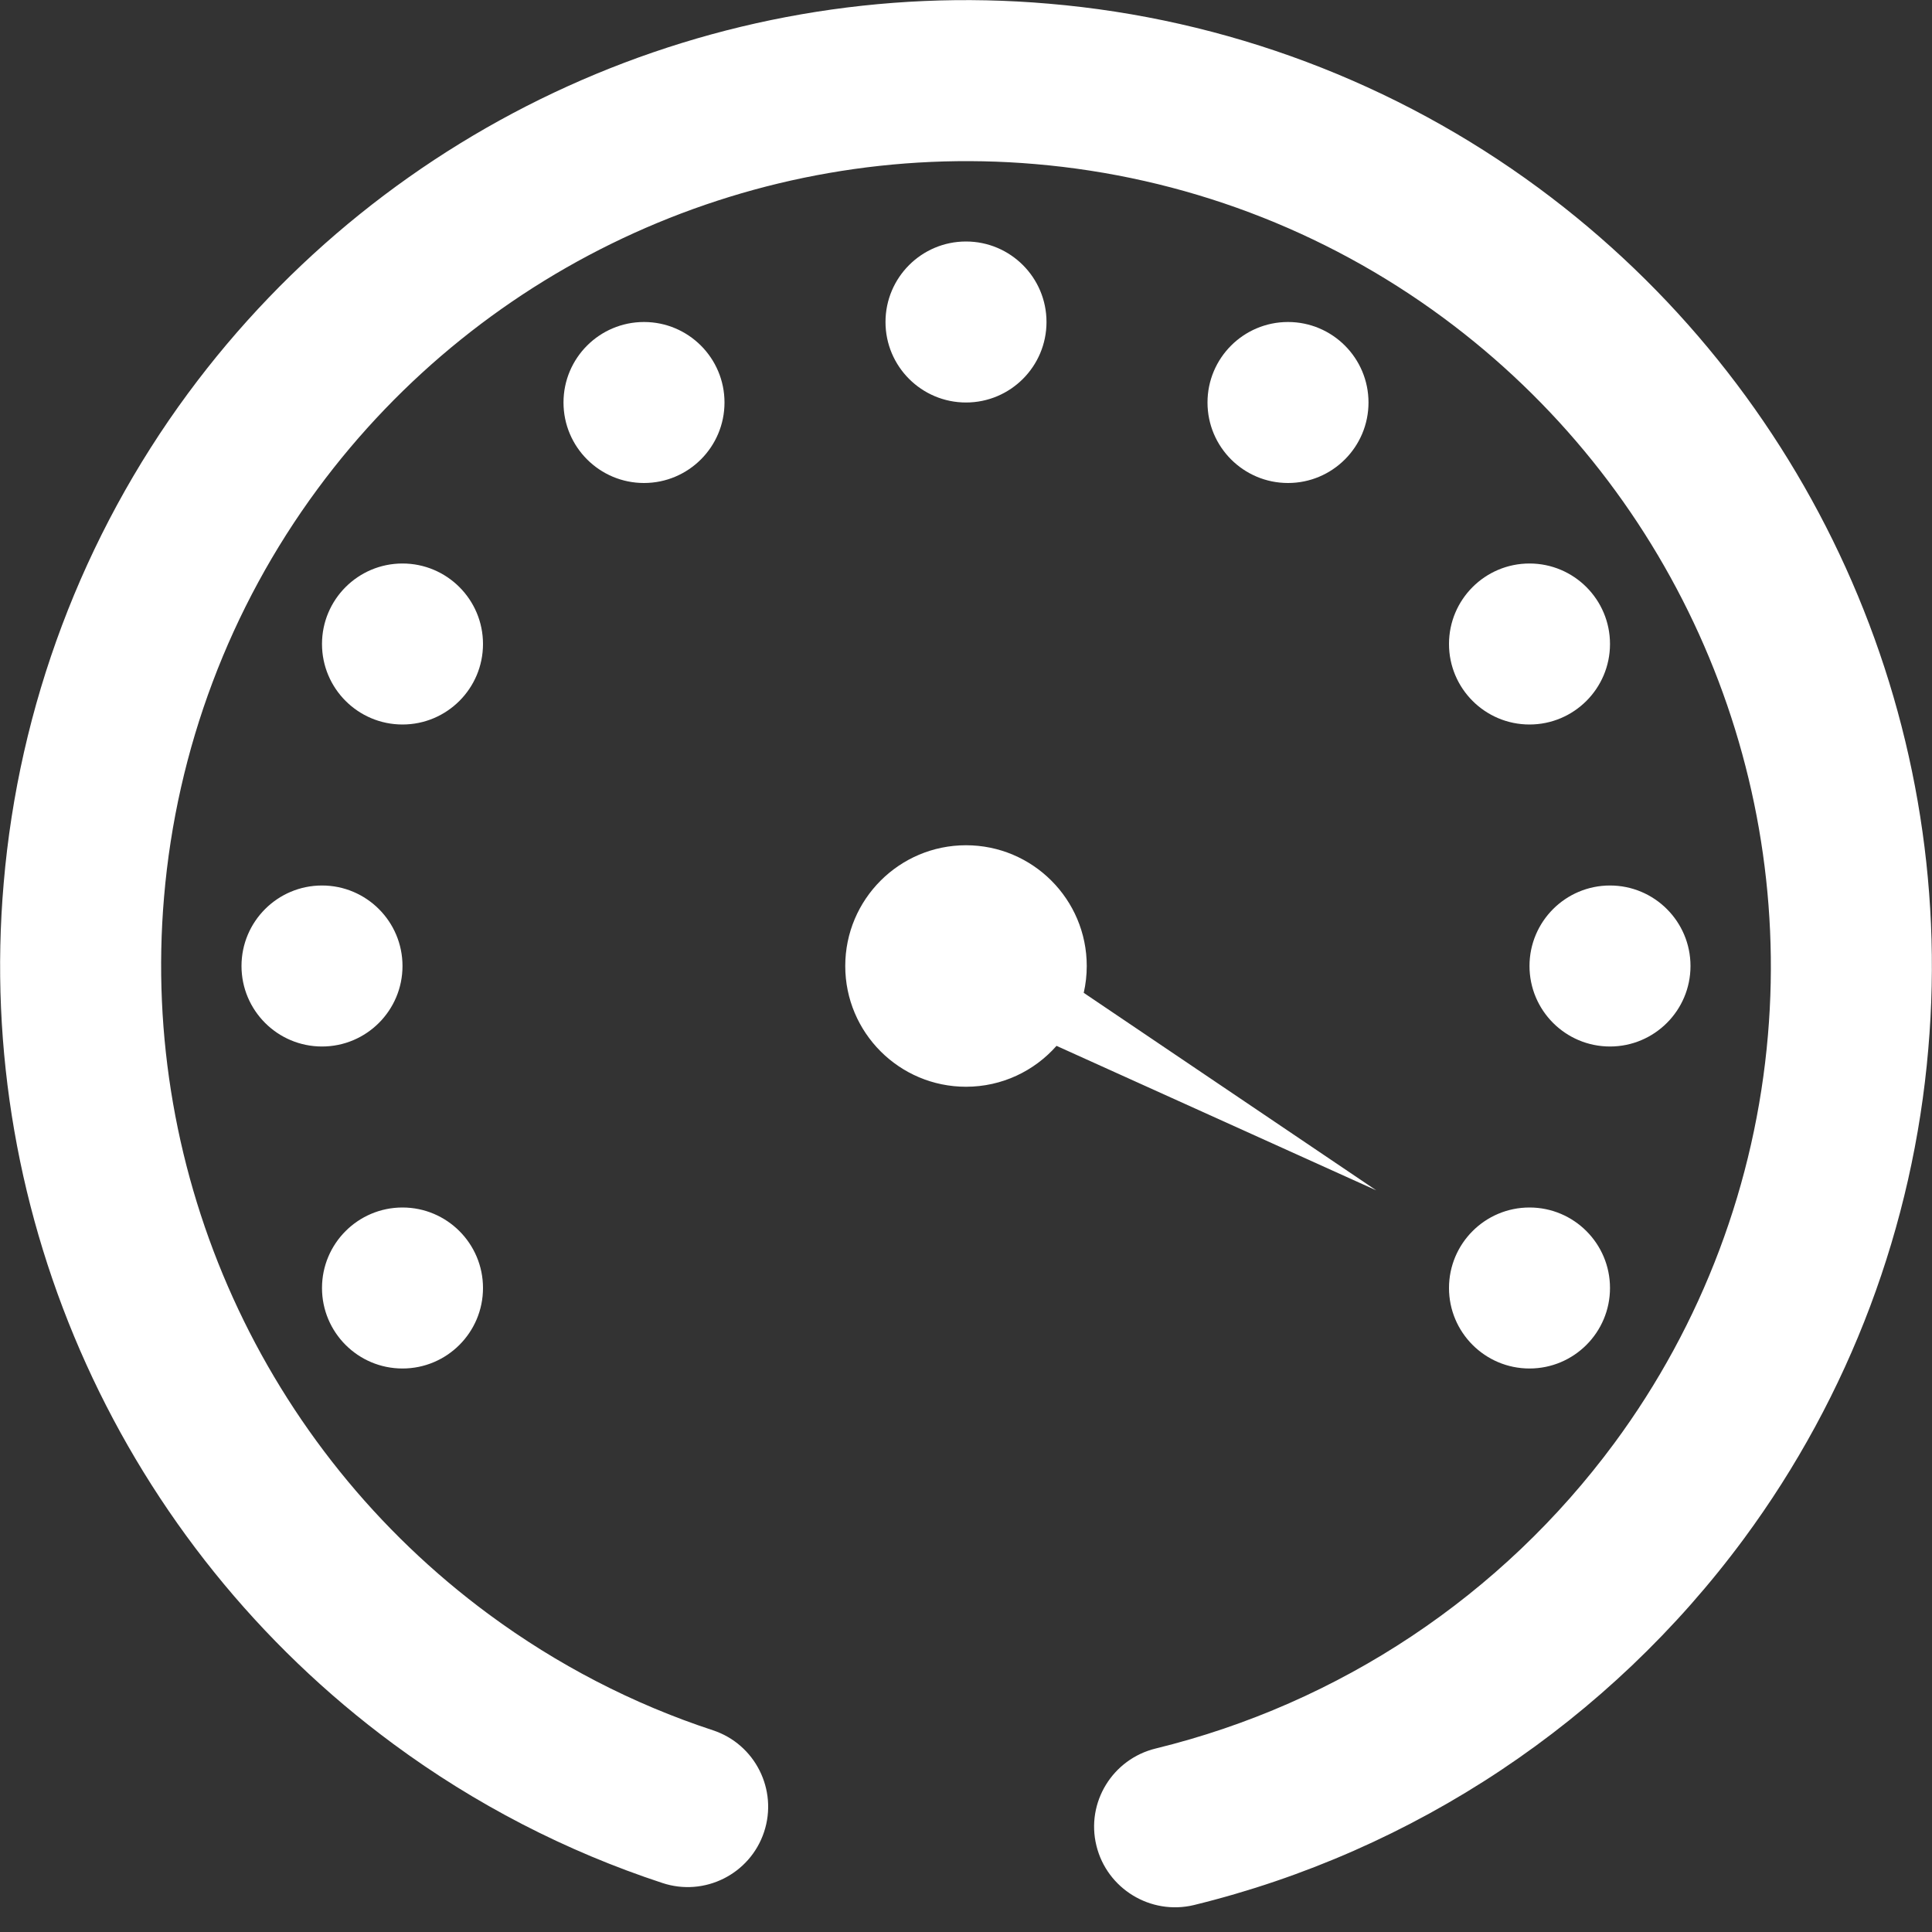 <?xml version="1.0" encoding="UTF-8" standalone="no"?><!-- Generator: Gravit.io --><svg xmlns="http://www.w3.org/2000/svg" xmlns:xlink="http://www.w3.org/1999/xlink" style="isolation:isolate" viewBox="0 0 48 48" width="48pt" height="48pt"><rect x="0" y="0" width="48" height="48" fill="#333333" stroke="none"/><linearGradient id="_lgradient_9" x1="0" y1="0.5" x2="1" y2="0.5" gradientTransform="matrix(13.193,0,0,8.574,21,21)" gradientUnits="userSpaceOnUse"><stop offset="0%" stop-opacity="1" style="stop-color:rgb(255,255,255)"/><stop offset="97.826%" stop-opacity="1" style="stop-color:rgb(255,255,255)"/></linearGradient><path d=" M 26.925 24.667 L 34.193 29.574 L 26.249 25.984 C 25.699 26.607 24.895 27 24 27 C 22.344 27 21 25.656 21 24 C 21 22.344 22.344 21 24 21 C 25.656 21 27 22.344 27 24 C 27 24.229 26.974 24.453 26.925 24.667 Z " fill-rule="evenodd" fill="url(#_lgradient_9)"/><linearGradient id="_lgradient_10" x1="0" y1="0.5" x2="1" y2="0.5" gradientTransform="matrix(47.995,0,0,47.384,0.002,0.002)" gradientUnits="userSpaceOnUse"><stop offset="0%" stop-opacity="1" style="stop-color:rgb(255,255,255)"/><stop offset="98.261%" stop-opacity="1" style="stop-color:rgb(255,255,255)"/></linearGradient><path d=" M 8 32 C 8 30.896 8.896 30 10 30 C 11.104 30 12 30.896 12 32 C 12 33.104 11.104 34 10 34 C 8.896 34 8 33.104 8 32 L 8 32 L 8 32 L 8 32 L 8 32 L 8 32 L 8 32 L 8 32 L 8 32 Z  M 6 24 C 6 22.896 6.896 22 8 22 C 9.104 22 10 22.896 10 24 C 10 25.104 9.104 26 8 26 C 6.896 26 6 25.104 6 24 L 6 24 L 6 24 L 6 24 L 6 24 L 6 24 L 6 24 L 6 24 L 6 24 Z  M 8 16 C 8 14.896 8.896 14 10 14 C 11.104 14 12 14.896 12 16 C 12 17.104 11.104 18 10 18 C 8.896 18 8 17.104 8 16 L 8 16 L 8 16 L 8 16 L 8 16 L 8 16 L 8 16 L 8 16 Z  M 14 10 C 14 8.896 14.896 8 16 8 C 17.104 8 18 8.896 18 10 C 18 11.104 17.104 12 16 12 C 14.896 12 14 11.104 14 10 L 14 10 L 14 10 L 14 10 L 14 10 L 14 10 L 14 10 Z  M 40 32 C 40 30.896 39.104 30 38 30 C 36.896 30 36 30.896 36 32 C 36 33.104 36.896 34 38 34 C 39.104 34 40 33.104 40 32 L 40 32 L 40 32 L 40 32 L 40 32 L 40 32 Z  M 42 24 C 42 22.896 41.104 22 40 22 C 38.896 22 38 22.896 38 24 C 38 25.104 38.896 26 40 26 C 41.104 26 42 25.104 42 24 L 42 24 L 42 24 L 42 24 L 42 24 Z  M 40 16 C 40 14.896 39.104 14 38 14 C 36.896 14 36 14.896 36 16 C 36 17.104 36.896 18 38 18 C 39.104 18 40 17.104 40 16 L 40 16 L 40 16 L 40 16 Z  M 34 10 C 34 8.896 33.104 8 32 8 C 30.896 8 30 8.896 30 10 C 30 11.104 30.896 12 32 12 C 33.104 12 34 11.104 34 10 L 34 10 L 34 10 Z  M 22 8 C 22 6.896 22.896 6 24 6 C 25.104 6 26 6.896 26 8 C 26 9.104 25.104 10 24 10 C 22.896 10 22 9.104 22 8 L 22 8 Z  M 17.715 42.989 L 17.715 42.989 C 18.762 43.336 19.33 44.468 18.983 45.515 L 18.983 45.515 C 18.635 46.562 17.503 47.13 16.456 46.782 L 16.456 46.782 C 14.056 45.993 11.799 44.824 9.772 43.328 C 3.053 38.369 -0.629 30.257 0.092 21.939 C 0.466 17.542 2.054 13.32 4.672 9.772 C 9.631 3.053 17.743 -0.629 26.061 0.092 C 30.458 0.466 34.672 2.048 38.228 4.672 C 44.947 9.631 48.629 17.743 47.908 26.061 C 47.534 30.458 45.952 34.672 43.328 38.228 C 39.978 42.766 35.137 45.991 29.661 47.331 L 29.661 47.331 C 28.587 47.588 27.502 46.926 27.24 45.855 L 27.24 45.855 C 26.977 44.783 27.64 43.701 28.717 43.44 L 28.717 43.44 C 33.283 42.323 37.312 39.642 40.109 35.853 C 42.289 32.9 43.612 29.39 43.924 25.717 C 44.517 18.785 41.453 12.024 35.853 7.891 C 32.892 5.705 29.39 4.388 25.717 4.076 C 18.785 3.483 12.024 6.547 7.891 12.147 C 5.711 15.1 4.388 18.61 4.076 22.283 C 3.483 29.215 6.547 35.976 12.147 40.109 C 13.837 41.356 15.714 42.332 17.715 42.989 Z " fill-rule="evenodd" fill="url(#_lgradient_10)"/></svg>